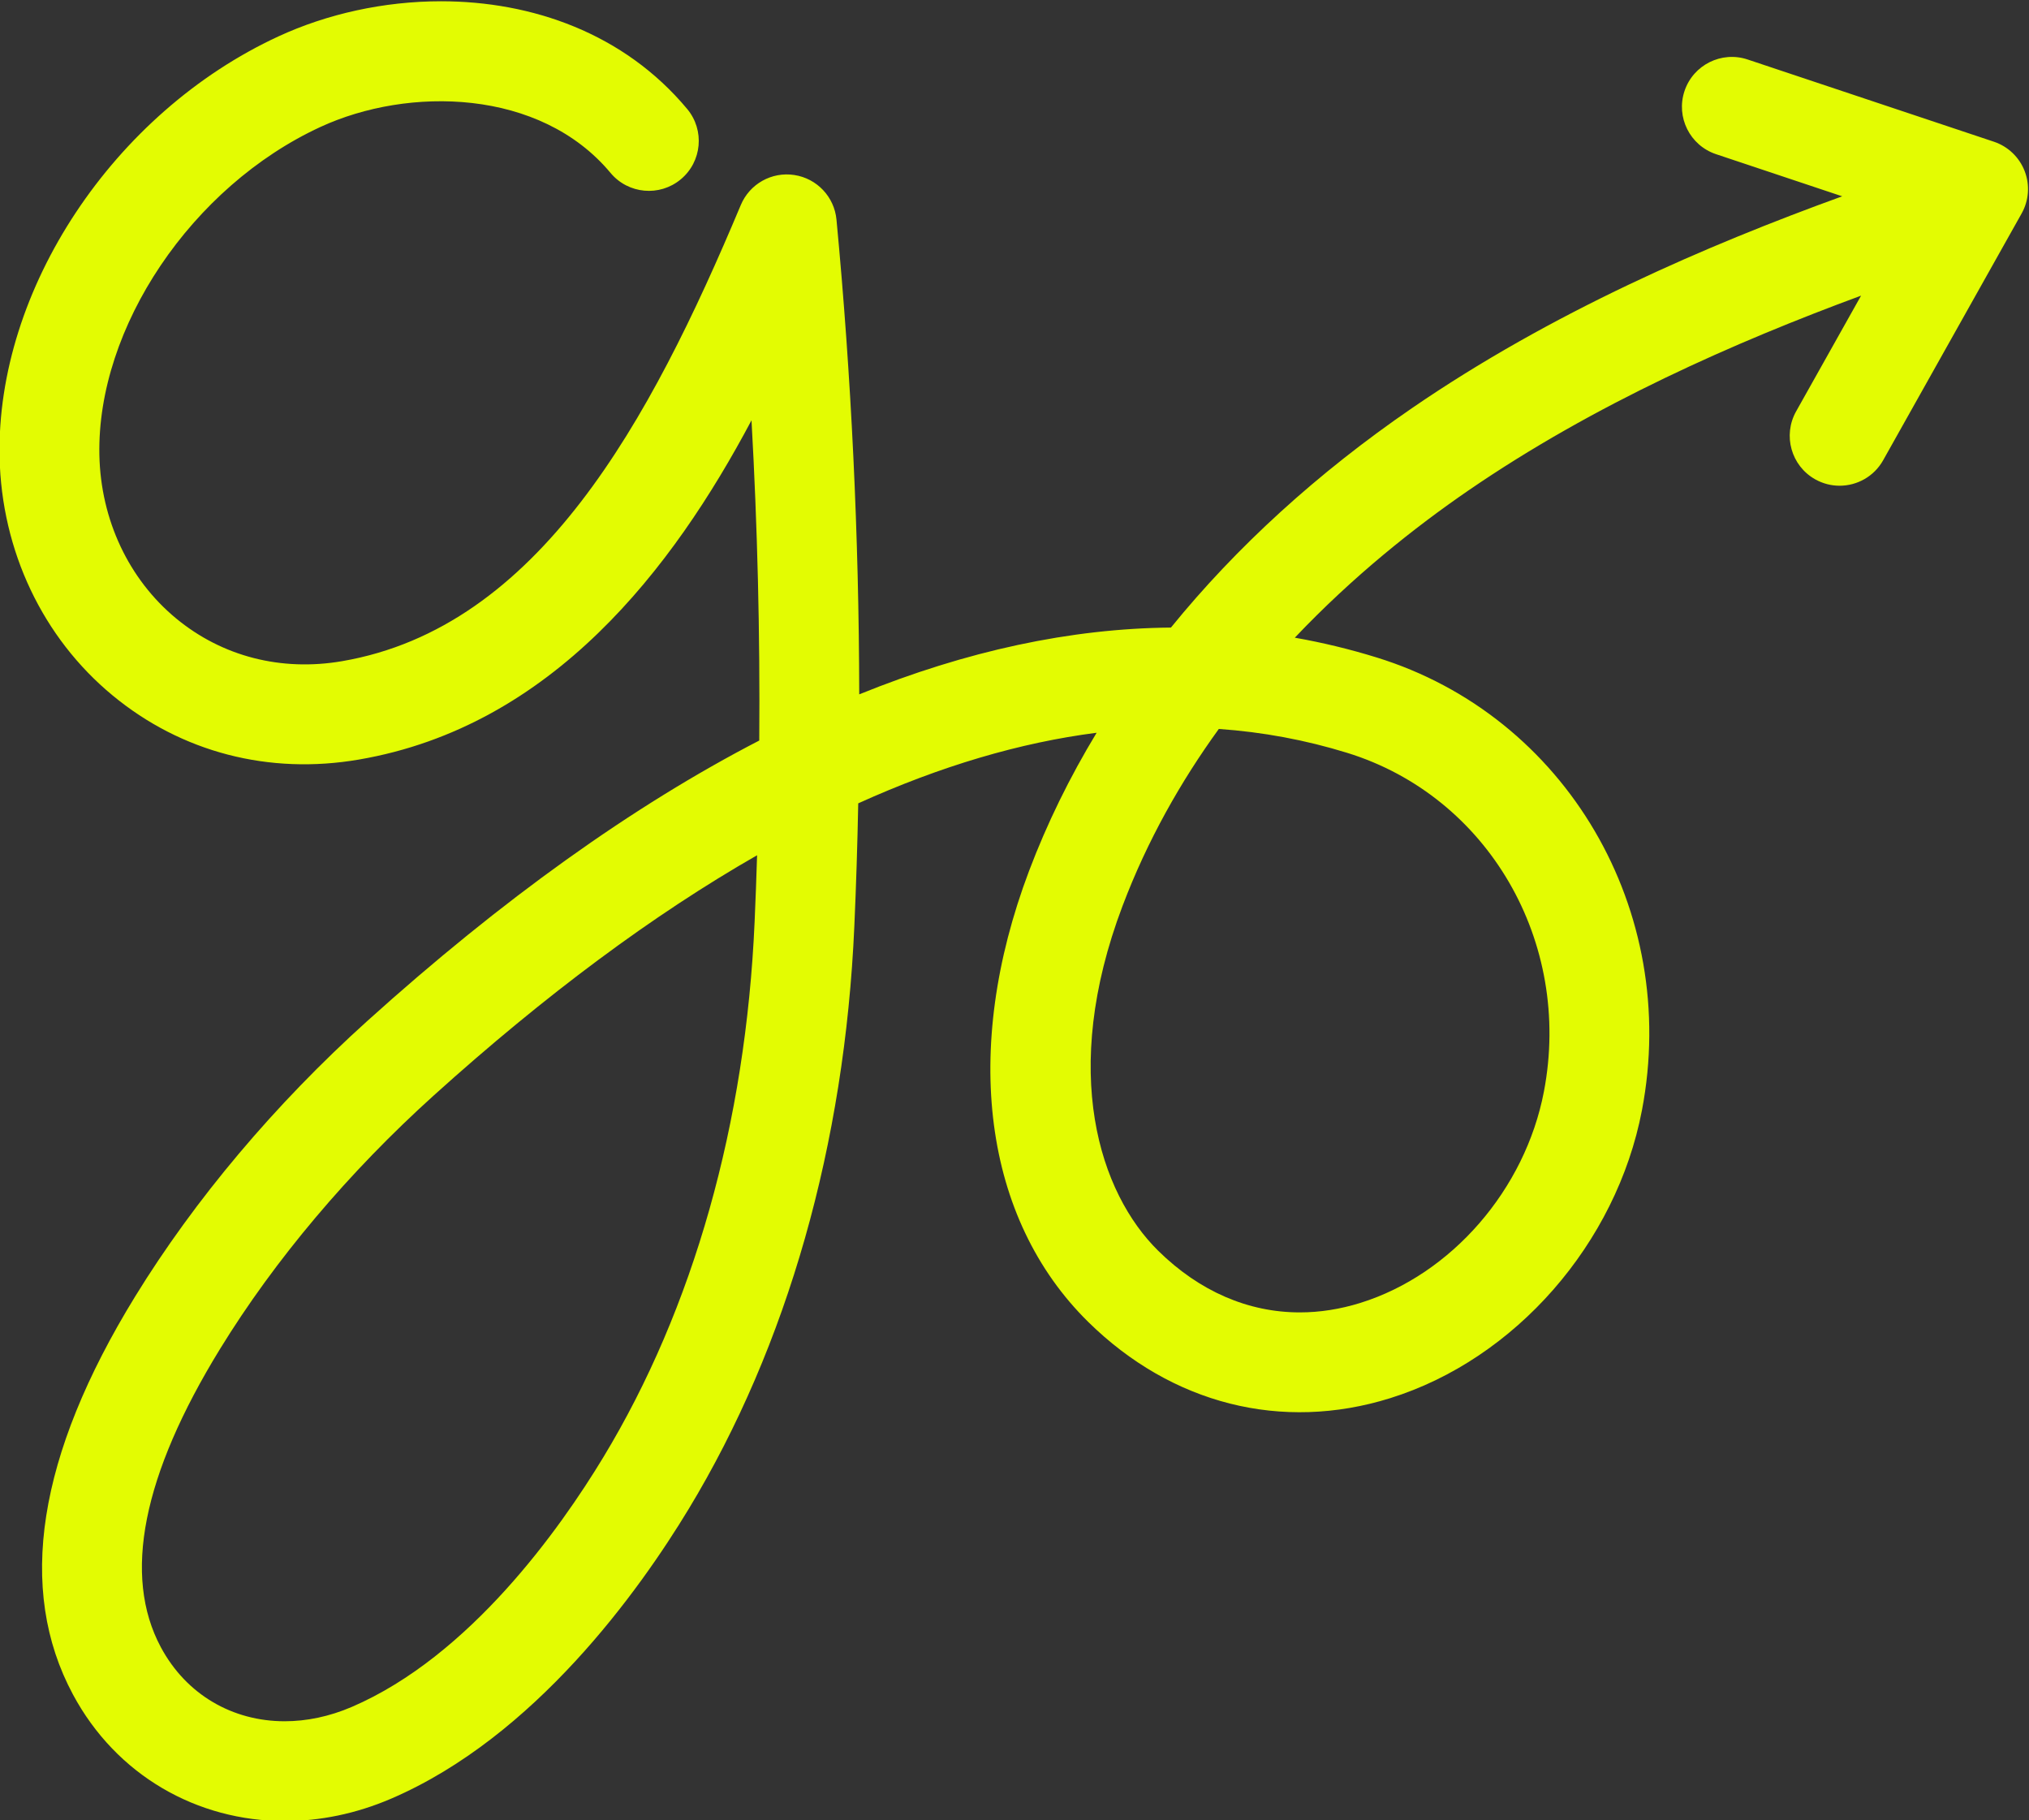 <?xml version="1.0" encoding="UTF-8" standalone="no"?>
<!-- Created with Inkscape (http://www.inkscape.org/) -->

<svg
   width="225.356"
   height="202.127"
   viewBox="0 0 225.356 202.127"
   version="1.1"
   id="svg5"
   xml:space="preserve"
   xmlns:inkscape="http://www.inkscape.org/namespaces/inkscape"
   xmlns:sodipodi="http://sodipodi.sourceforge.net/DTD/sodipodi-0.dtd"
   xmlns="http://www.w3.org/2000/svg"
   xmlns:svg="http://www.w3.org/2000/svg"><rect x="0" y="0" width="225.356" height="202.127" fill="#333333" stroke="none"/><sodipodi:namedview
     id="namedview7"
     pagecolor="#505050"
     bordercolor="#eeeeee"
     borderopacity="1"
     inkscape:showpageshadow="0"
     inkscape:pageopacity="0"
     inkscape:pagecheckerboard="0"
     inkscape:deskcolor="#505050"
     inkscape:document-units="px"
     showgrid="false" /><defs
     id="defs2"><clipPath
       clipPathUnits="userSpaceOnUse"
       id="clipPath2512"><path
         d="m 188.734,421.215 c -13.748,-6.352 -23.519,-21.089 -23.237,-35.04 v 0 c 0.161,-7.814 3.593,-15.054 9.42,-19.863 v 0 c 5.732,-4.733 13.019,-6.631 20.527,-5.339 v 0 c 16.102,2.766 26.154,15.923 32.705,28.259 v 0 c 0.498,-8.877 0.714,-17.786 0.646,-26.675 v 0 c -10.525,-5.441 -21.427,-13.235 -32.667,-23.37 v 0 c -7.682,-6.927 -14.372,-14.866 -19.345,-22.958 v 0 c -8.129,-13.232 -9.872,-24.379 -5.176,-33.133 v 0 c 3.624,-6.758 10.353,-10.551 17.656,-10.551 v 0 c 2.918,0 5.927,0.605 8.867,1.869 v 0 c 11.967,5.146 20.663,17.322 24.78,24.121 v 0 c 8.235,13.598 13.01,30.39 13.807,48.563 v 0 c 0.15,3.403 0.258,6.812 0.324,10.226 v 0 c 6.853,3.102 13.478,5.063 19.864,5.88 v 0 c -2.252,-3.714 -4.134,-7.555 -5.625,-11.495 v 0 c -5.651,-14.941 -3.81,-28.992 4.927,-37.587 v 0 c 6.963,-6.849 16.13,-9.163 25.151,-6.351 v 0 c 10.427,3.251 18.859,12.889 20.983,23.983 v 0 c 3.186,16.635 -6.323,32.854 -22.117,37.726 v 0 c -2.243,0.693 -4.511,1.24 -6.807,1.643 v 0 c 4.858,5.124 9.998,9.198 14.463,12.263 v 0 c 10.496,7.202 22.227,12.36 32.719,16.231 v 0 l -5.412,-9.64 c -1.124,-2.002 -0.412,-4.537 1.59,-5.661 v 0 c 0.645,-0.362 1.343,-0.533 2.033,-0.533 v 0 c 1.454,0 2.866,0.764 3.629,2.123 v 0 l 11.537,20.555 c 0.607,1.081 0.7,2.377 0.253,3.533 v 0 c -0.447,1.157 -1.387,2.053 -2.562,2.446 v 0 l -20.519,6.849 c -2.174,0.728 -4.533,-0.448 -5.261,-2.627 v 0 c -0.726,-2.178 0.45,-4.533 2.629,-5.26 v 0 l 10.511,-3.509 c -11.315,-4.103 -24.207,-9.659 -35.853,-17.651 v 0 c -7.881,-5.408 -14.628,-11.565 -20.078,-18.274 v 0 c -8.349,-0.076 -17.019,-1.934 -25.972,-5.565 v 0 c -0.022,13.21 -0.654,26.449 -1.895,39.546 v 0 c -0.179,1.899 -1.627,3.43 -3.511,3.718 v 0 c -1.891,0.29 -3.725,-0.743 -4.462,-2.501 v 0 c -7.586,-18.074 -16.86,-35.188 -33.22,-37.998 v 0 c -5.085,-0.872 -9.99,0.391 -13.825,3.556 v 0 c -3.957,3.267 -6.289,8.231 -6.399,13.619 v 0 c -0.216,10.627 7.698,22.374 18.411,27.323 v 0 c 7.346,3.395 18.317,3.207 24.18,-3.825 v 0 c 1.471,-1.764 4.093,-2.001 5.856,-0.531 v 0 c 1.764,1.471 2.002,4.092 0.531,5.856 v 0 c -5.272,6.324 -12.958,8.974 -20.513,8.974 v 0 c -4.781,0 -9.509,-1.061 -13.543,-2.925 M 262.039,320.05 c -4.877,4.799 -8.221,14.863 -2.979,28.717 v 0 c 2.07,5.478 4.865,10.392 8.026,14.755 v 0 c 3.651,-0.254 7.215,-0.917 10.687,-1.988 v 0 c 11.737,-3.621 18.787,-15.751 16.401,-28.216 v 0 c -1.562,-8.168 -7.709,-15.244 -15.291,-17.608 v 0 c -1.698,-0.529 -3.39,-0.791 -5.048,-0.791 v 0 c -4.284,-10e-4 -8.354,1.745 -11.796,5.131 m -83.104,-33.024 c -3.196,5.959 -1.536,14.32 4.932,24.849 v 0 c 4.563,7.425 10.729,14.733 17.83,21.136 v 0 c 9.29,8.377 18.271,15.043 26.917,19.989 v 0 c -0.055,-1.847 -0.125,-3.694 -0.206,-5.537 v 0 c -0.736,-16.784 -5.096,-32.213 -12.61,-44.619 v 0 c -3.602,-5.949 -11.116,-16.559 -20.953,-20.79 v 0 c -1.878,-0.807 -3.774,-1.195 -5.591,-1.195 v 0 c -4.315,-10e-4 -8.186,2.19 -10.319,6.167"
         id="path2510" /></clipPath></defs><g
     id="g2506"
     transform="matrix(1.333,0,0,-1.333,-220.655,565.52)"><g
       id="g2508"
       clip-path="url(#clipPath2512)"><g
         id="g2514"><g
           id="g2516"><path
             d="m 188.734,421.215 c -13.748,-6.352 -23.519,-21.089 -23.237,-35.04 v 0 c 0.161,-7.814 3.593,-15.054 9.42,-19.863 v 0 c 5.732,-4.733 13.019,-6.631 20.527,-5.339 v 0 c 16.102,2.766 26.154,15.923 32.705,28.259 v 0 c 0.498,-8.877 0.714,-17.786 0.646,-26.675 v 0 c -10.525,-5.441 -21.427,-13.235 -32.667,-23.37 v 0 c -7.682,-6.927 -14.372,-14.866 -19.345,-22.958 v 0 c -8.129,-13.232 -9.872,-24.379 -5.176,-33.133 v 0 c 3.624,-6.758 10.353,-10.551 17.656,-10.551 v 0 c 2.918,0 5.927,0.605 8.867,1.869 v 0 c 11.967,5.146 20.663,17.322 24.78,24.121 v 0 c 8.235,13.598 13.01,30.39 13.807,48.563 v 0 c 0.15,3.403 0.258,6.812 0.324,10.226 v 0 c 6.853,3.102 13.478,5.063 19.864,5.88 v 0 c -2.252,-3.714 -4.134,-7.555 -5.625,-11.495 v 0 c -5.651,-14.941 -3.81,-28.992 4.927,-37.587 v 0 c 6.963,-6.849 16.13,-9.163 25.151,-6.351 v 0 c 10.427,3.251 18.859,12.889 20.983,23.983 v 0 c 3.186,16.635 -6.323,32.854 -22.117,37.726 v 0 c -2.243,0.693 -4.511,1.24 -6.807,1.643 v 0 c 4.858,5.124 9.998,9.198 14.463,12.263 v 0 c 10.496,7.202 22.227,12.36 32.719,16.231 v 0 l -5.412,-9.64 c -1.124,-2.002 -0.412,-4.537 1.59,-5.661 v 0 c 0.645,-0.362 1.343,-0.533 2.033,-0.533 v 0 c 1.454,0 2.866,0.764 3.629,2.123 v 0 l 11.537,20.555 c 0.607,1.081 0.7,2.377 0.253,3.533 v 0 c -0.447,1.157 -1.387,2.053 -2.562,2.446 v 0 l -20.519,6.849 c -2.174,0.728 -4.533,-0.448 -5.261,-2.627 v 0 c -0.726,-2.178 0.45,-4.533 2.629,-5.26 v 0 l 10.511,-3.509 c -11.315,-4.103 -24.207,-9.659 -35.853,-17.651 v 0 c -7.881,-5.408 -14.628,-11.565 -20.078,-18.274 v 0 c -8.349,-0.076 -17.019,-1.934 -25.972,-5.565 v 0 c -0.022,13.21 -0.654,26.449 -1.895,39.546 v 0 c -0.179,1.899 -1.627,3.43 -3.511,3.718 v 0 c -1.891,0.29 -3.725,-0.743 -4.462,-2.501 v 0 c -7.586,-18.074 -16.86,-35.188 -33.22,-37.998 v 0 c -5.085,-0.872 -9.99,0.391 -13.825,3.556 v 0 c -3.957,3.267 -6.289,8.231 -6.399,13.619 v 0 c -0.216,10.627 7.698,22.374 18.411,27.323 v 0 c 7.346,3.395 18.317,3.207 24.18,-3.825 v 0 c 1.471,-1.764 4.093,-2.001 5.856,-0.531 v 0 c 1.764,1.471 2.002,4.092 0.531,5.856 v 0 c -5.272,6.324 -12.958,8.974 -20.513,8.974 v 0 c -4.781,0 -9.509,-1.061 -13.543,-2.925 M 262.039,320.05 c -4.877,4.799 -8.221,14.863 -2.979,28.717 v 0 c 2.07,5.478 4.865,10.392 8.026,14.755 v 0 c 3.651,-0.254 7.215,-0.917 10.687,-1.988 v 0 c 11.737,-3.621 18.787,-15.751 16.401,-28.216 v 0 c -1.562,-8.168 -7.709,-15.244 -15.291,-17.608 v 0 c -1.698,-0.529 -3.39,-0.791 -5.048,-0.791 v 0 c -4.284,-10e-4 -8.354,1.745 -11.796,5.131 m -83.104,-33.024 c -3.196,5.959 -1.536,14.32 4.932,24.849 v 0 c 4.563,7.425 10.729,14.733 17.83,21.136 v 0 c 9.29,8.377 18.271,15.043 26.917,19.989 v 0 c -0.055,-1.847 -0.125,-3.694 -0.206,-5.537 v 0 c -0.736,-16.784 -5.096,-32.213 -12.61,-44.619 v 0 c -3.602,-5.949 -11.116,-16.559 -20.953,-20.79 v 0 c -1.878,-0.807 -3.774,-1.195 -5.591,-1.195 v 0 c -4.315,-10e-4 -8.186,2.19 -10.319,6.167"
             style="fill:#e3fc02;fill-opacity:1;stroke:none"
             id="path2528" /></g></g></g></g></svg>
